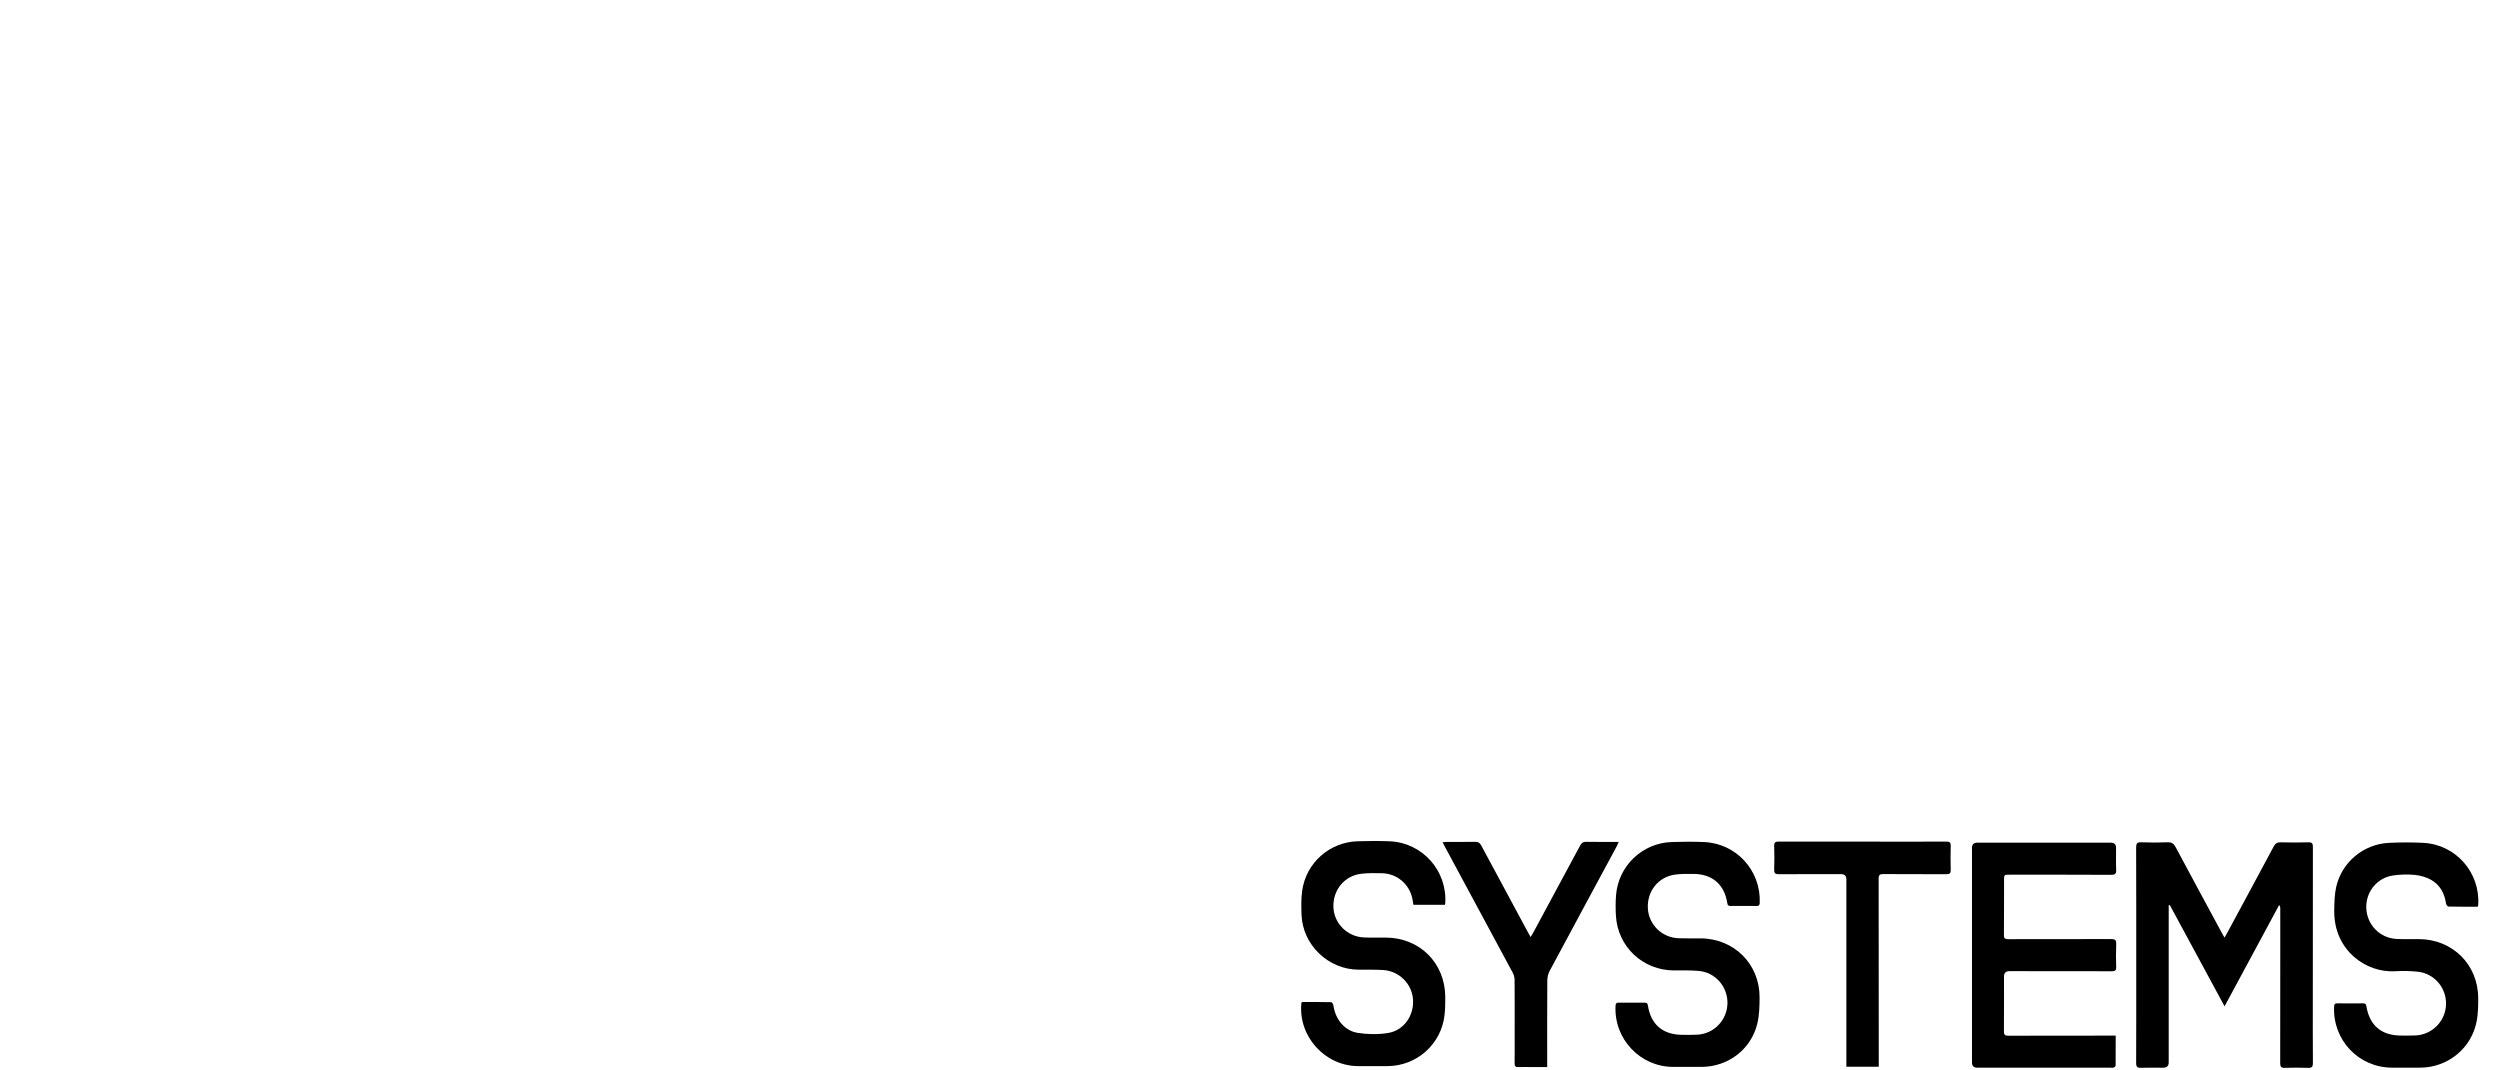 <?xml version="1.0" encoding="UTF-8"?>
<svg id="Layer_1" data-name="Layer 1" xmlns="http://www.w3.org/2000/svg" viewBox="0 0 3113 1332">
  <path d="M2700.47,1127.2v5.8c0,63.28,0,126.55,0,189.83q0,6.69-6.85,6.7c-9.16,0-18.33-.24-27.48,.1-4.75,.18-6.23-1.17-6.21-6.08,.2-38.63,.11-77.26,.11-115.9,0-50.79,.07-101.58-.11-152.36-.02-5.01,1.23-6.64,6.38-6.46,10.98,.39,22,.44,32.97,0,5.19-.21,7.61,1.84,9.91,6.16,19.05,35.7,38.33,71.27,57.55,106.87,.86,1.59,1.78,3.16,3.19,5.64,1.31-2.25,2.3-3.84,3.18-5.49,19.37-35.9,38.78-71.78,57.99-107.77,2.08-3.9,4.4-5.49,8.88-5.37,11.48,.31,22.99,.29,34.48-.01,4.51-.12,5.56,1.41,5.55,5.71-.13,62.11-.09,124.22-.09,186.33,0,27.64-.11,55.28,.1,82.92,.03,4.62-1.28,6.04-5.88,5.88-9.65-.32-19.33-.33-28.98,0-4.65,.16-5.86-1.34-5.85-5.91,.15-50.29,.1-100.58,.1-150.86,0-14.15,0-28.31-.02-42.46,0-1.07-.23-2.14-1.39-3.52-22.45,41.65-44.89,83.29-67.98,126.12-23.08-42.68-45.65-84.42-68.23-126.16-.45,.1-.9,.2-1.35,.3Z"/>
  <path d="M2634.48,1289.57c0,12.93,.05,25.21-.11,37.49-.01,.8-1.45,1.95-2.44,2.29-1.2,.41-2.63,.14-3.96,.14-55.3,0-110.6,0-165.9,0q-6.54,0-6.55-6.48c0-89.08-.01-178.16-.01-267.24q0-6.44,6.58-6.45c55.47,0,110.93,0,166.4,0q6.45,0,6.46,6.57c0,8.99-.27,17.99,.11,26.97,.21,4.93-1.05,6.49-6.29,6.46-42.14-.24-84.28-.15-126.42-.15-6.77,0-6.88,0-6.9,6.71-.07,22.81,.07,45.62-.16,68.43-.04,4.42,1.61,5.15,5.51,5.14,42.64-.1,85.28,.05,127.92-.15,5.07-.02,6.62,1.26,6.39,6.37-.41,9.47-.32,18.98-.03,28.46,.13,4.29-1.43,5.27-5.46,5.26-42.47-.14-84.95-.1-127.42-.12q-6.81,0-6.82,6.68c0,22.81,.1,45.62-.09,68.43-.04,4.21,1.26,5.31,5.36,5.3,42.14-.15,84.28-.11,126.42-.13,2.29,0,4.57,0,7.42,0Z"/>
  <path d="M2101.24,1328.5c-6,0-11.99,.02-17.99,0-41.12-.16-73.86-35.08-71.56-76.21,.15-2.77,1.01-3.83,3.8-3.8,10.83,.09,21.66,.1,32.48,0,2.75-.03,3.64,1.06,4.04,3.72,3.47,22.88,17.95,35.71,40.97,36.3,6.82,.18,13.67,.21,20.48-.13,20.75-1.04,37.06-18.02,37.56-38.85,.5-20.76-15.02-38.76-35.71-40.55-10.26-.89-20.63-.57-30.96-.61-38.63-.14-69.94-29.44-72.19-67.95-.5-8.62-.54-17.34,.16-25.94,2.95-36.3,32.61-64.65,69.02-65.97,13.47-.49,27-.56,40.47,0,40.19,1.68,70.89,35.33,69.42,75.5-.11,2.91-.82,4.16-3.96,4.12-10.83-.15-21.66-.12-32.48-.01-2.8,.03-3.61-1.11-4.01-3.74-3.53-23.07-18.8-36.18-42.14-36.16-7.65,0-15.39-.21-22.93,.83-20.86,2.89-34.94,20.75-33.79,42.03,1.09,20.27,17.41,36.36,38.1,37.2,9.15,.37,18.32,.12,27.48,.17,41.71,.22,73.59,31.79,73.53,73.42-.02,11.08-.29,22.51-2.93,33.17-7.88,31.9-36.52,53.37-69.39,53.46-5.83,.01-11.66,0-17.49,0Z"/>
  <path d="M3085.37,1129.02c-12.38,0-24.52,.1-36.65-.18-1.06-.02-2.77-2.42-2.98-3.89-1.82-12.6-7.42-23.12-18.52-29.36-6.02-3.38-13.29-5.46-20.19-6.15-8.87-.88-18.05-.58-26.9,.64-20.38,2.8-34.67,20.84-33.6,41.26,1.08,20.51,16.99,36.75,37.56,37.82,9.31,.49,18.65,.18,27.98,.22,41.77,.18,73.57,31.6,73.79,73.26,.05,9.46-.09,19.09-1.77,28.34-6.17,34.06-35.89,58.39-70.5,58.46-11.66,.02-23.33,.02-34.99,0-41.67-.09-74.11-34.38-72.16-76.12,.14-3.07,1.17-4,4.14-3.96,10.66,.13,21.33,.12,31.99,0,2.72-.03,3.63,.93,4.07,3.63,3.92,23.74,18.44,36.17,42.43,36.48,6.16,.08,12.33,.12,18.49-.12,20.96-.83,37.7-17.85,38.26-38.78,.56-20.72-14.93-38.7-35.65-40.66-8.93-.84-18.01-1.14-26.95-.54-37.47,2.52-77.28-26.59-76.61-75.41,.13-9.78,.26-19.79,2.36-29.26,6.86-30.96,33.89-53.56,65.54-55.15,14.29-.72,28.68-.77,42.96-.03,40.51,2.1,70.98,36.82,68.43,77.34-.03,.48-.23,.94-.54,2.14Z"/>
  <path d="M1621.16,1247.72c12.02,0,24.31-.1,36.59,.19,.95,.02,2.42,2.67,2.65,4.24,2.48,17.23,13.91,31.51,30.59,34.04,12.32,1.87,25.43,2.07,37.69,.03,19.68-3.27,32.31-21.93,30.78-41.9-1.5-19.57-17.39-35.32-37.37-36.46-10.13-.58-20.31-.36-30.47-.42-37.74-.21-69.73-30.97-70.98-68.69-.33-9.95-.54-20.08,.87-29.89,4.96-34.63,34.14-60.31,69.12-61.32,13.31-.38,26.67-.53,39.97,.05,40.68,1.78,71.63,36.62,69.02,77.24-.03,.49-.21,.97-.41,1.87h-39.21c-.47-2.75-.82-5.36-1.37-7.94-3.85-18.15-19.58-31.22-38.18-31.44-8.48-.1-17.05-.32-25.44,.69-21.05,2.51-35.57,20.45-34.63,41.88,.88,20.1,17.35,36.52,37.91,37.42,9.15,.4,18.32,.14,27.48,.19,42.06,.21,73.57,31.57,73.86,73.67,.05,7.65-.04,15.35-.9,22.93-4.13,36.24-34.69,63.34-71.2,63.43-12.16,.03-24.32,.06-36.48,0-41.42-.23-74.68-37.18-70.57-78.37,.03-.31,.27-.59,.68-1.46Z"/>
  <path d="M1926.59,1328.69c-7.23,0-13.85,0-20.47,0-5.16,0-10.33-.15-15.49,.05-3.45,.14-4.66-1.09-4.62-4.58,.15-12.65,.06-25.31,.06-37.96,0-21.98,.09-43.95-.1-65.93-.03-3-.85-6.3-2.27-8.95-28.09-52.38-56.32-104.67-84.52-156.99-.85-1.59-1.66-3.2-2.9-5.59,2.2-.17,3.74-.38,5.27-.39,11.82-.03,23.65,.13,35.47-.1,3.68-.07,5.63,1.21,7.35,4.42,19.16,35.82,38.47,71.55,57.75,107.31,1.09,2.02,2.23,4.01,3.79,6.83,1.36-2.25,2.32-3.71,3.15-5.25,19.52-36.19,39.08-72.36,58.48-108.62,1.8-3.36,3.75-4.79,7.69-4.71,13.13,.26,26.27,.1,40.45,.1-1.13,2.43-1.83,4.17-2.71,5.82-27.8,51.59-55.67,103.14-83.32,154.8-1.86,3.47-2.91,7.82-2.94,11.77-.23,33.63-.13,67.26-.13,100.89v7.08Z"/>
  <path d="M2339.44,1328.32h-40.35v-6.54c0-75.61,0-151.21,0-226.82q0-6.46-6.54-6.47c-25.82,0-51.65-.11-77.47,.1-4.62,.04-6.01-1.3-5.85-5.9,.33-9.81,.3-19.65,.01-29.47-.13-4.28,1.41-5.29,5.45-5.28,44.81,.12,89.63,.07,134.44,.07,24.82,0,49.65,.08,74.47-.08,4.06-.03,5.56,1.07,5.45,5.31-.27,9.98-.26,19.99,0,29.97,.11,4.17-1.25,5.38-5.39,5.36-26.15-.16-52.31,.02-78.46-.18-4.52-.03-5.9,1.15-5.89,5.82,.16,75.77,.12,151.55,.13,227.32,0,2.14,0,4.28,0,6.79Z"/>
</svg>